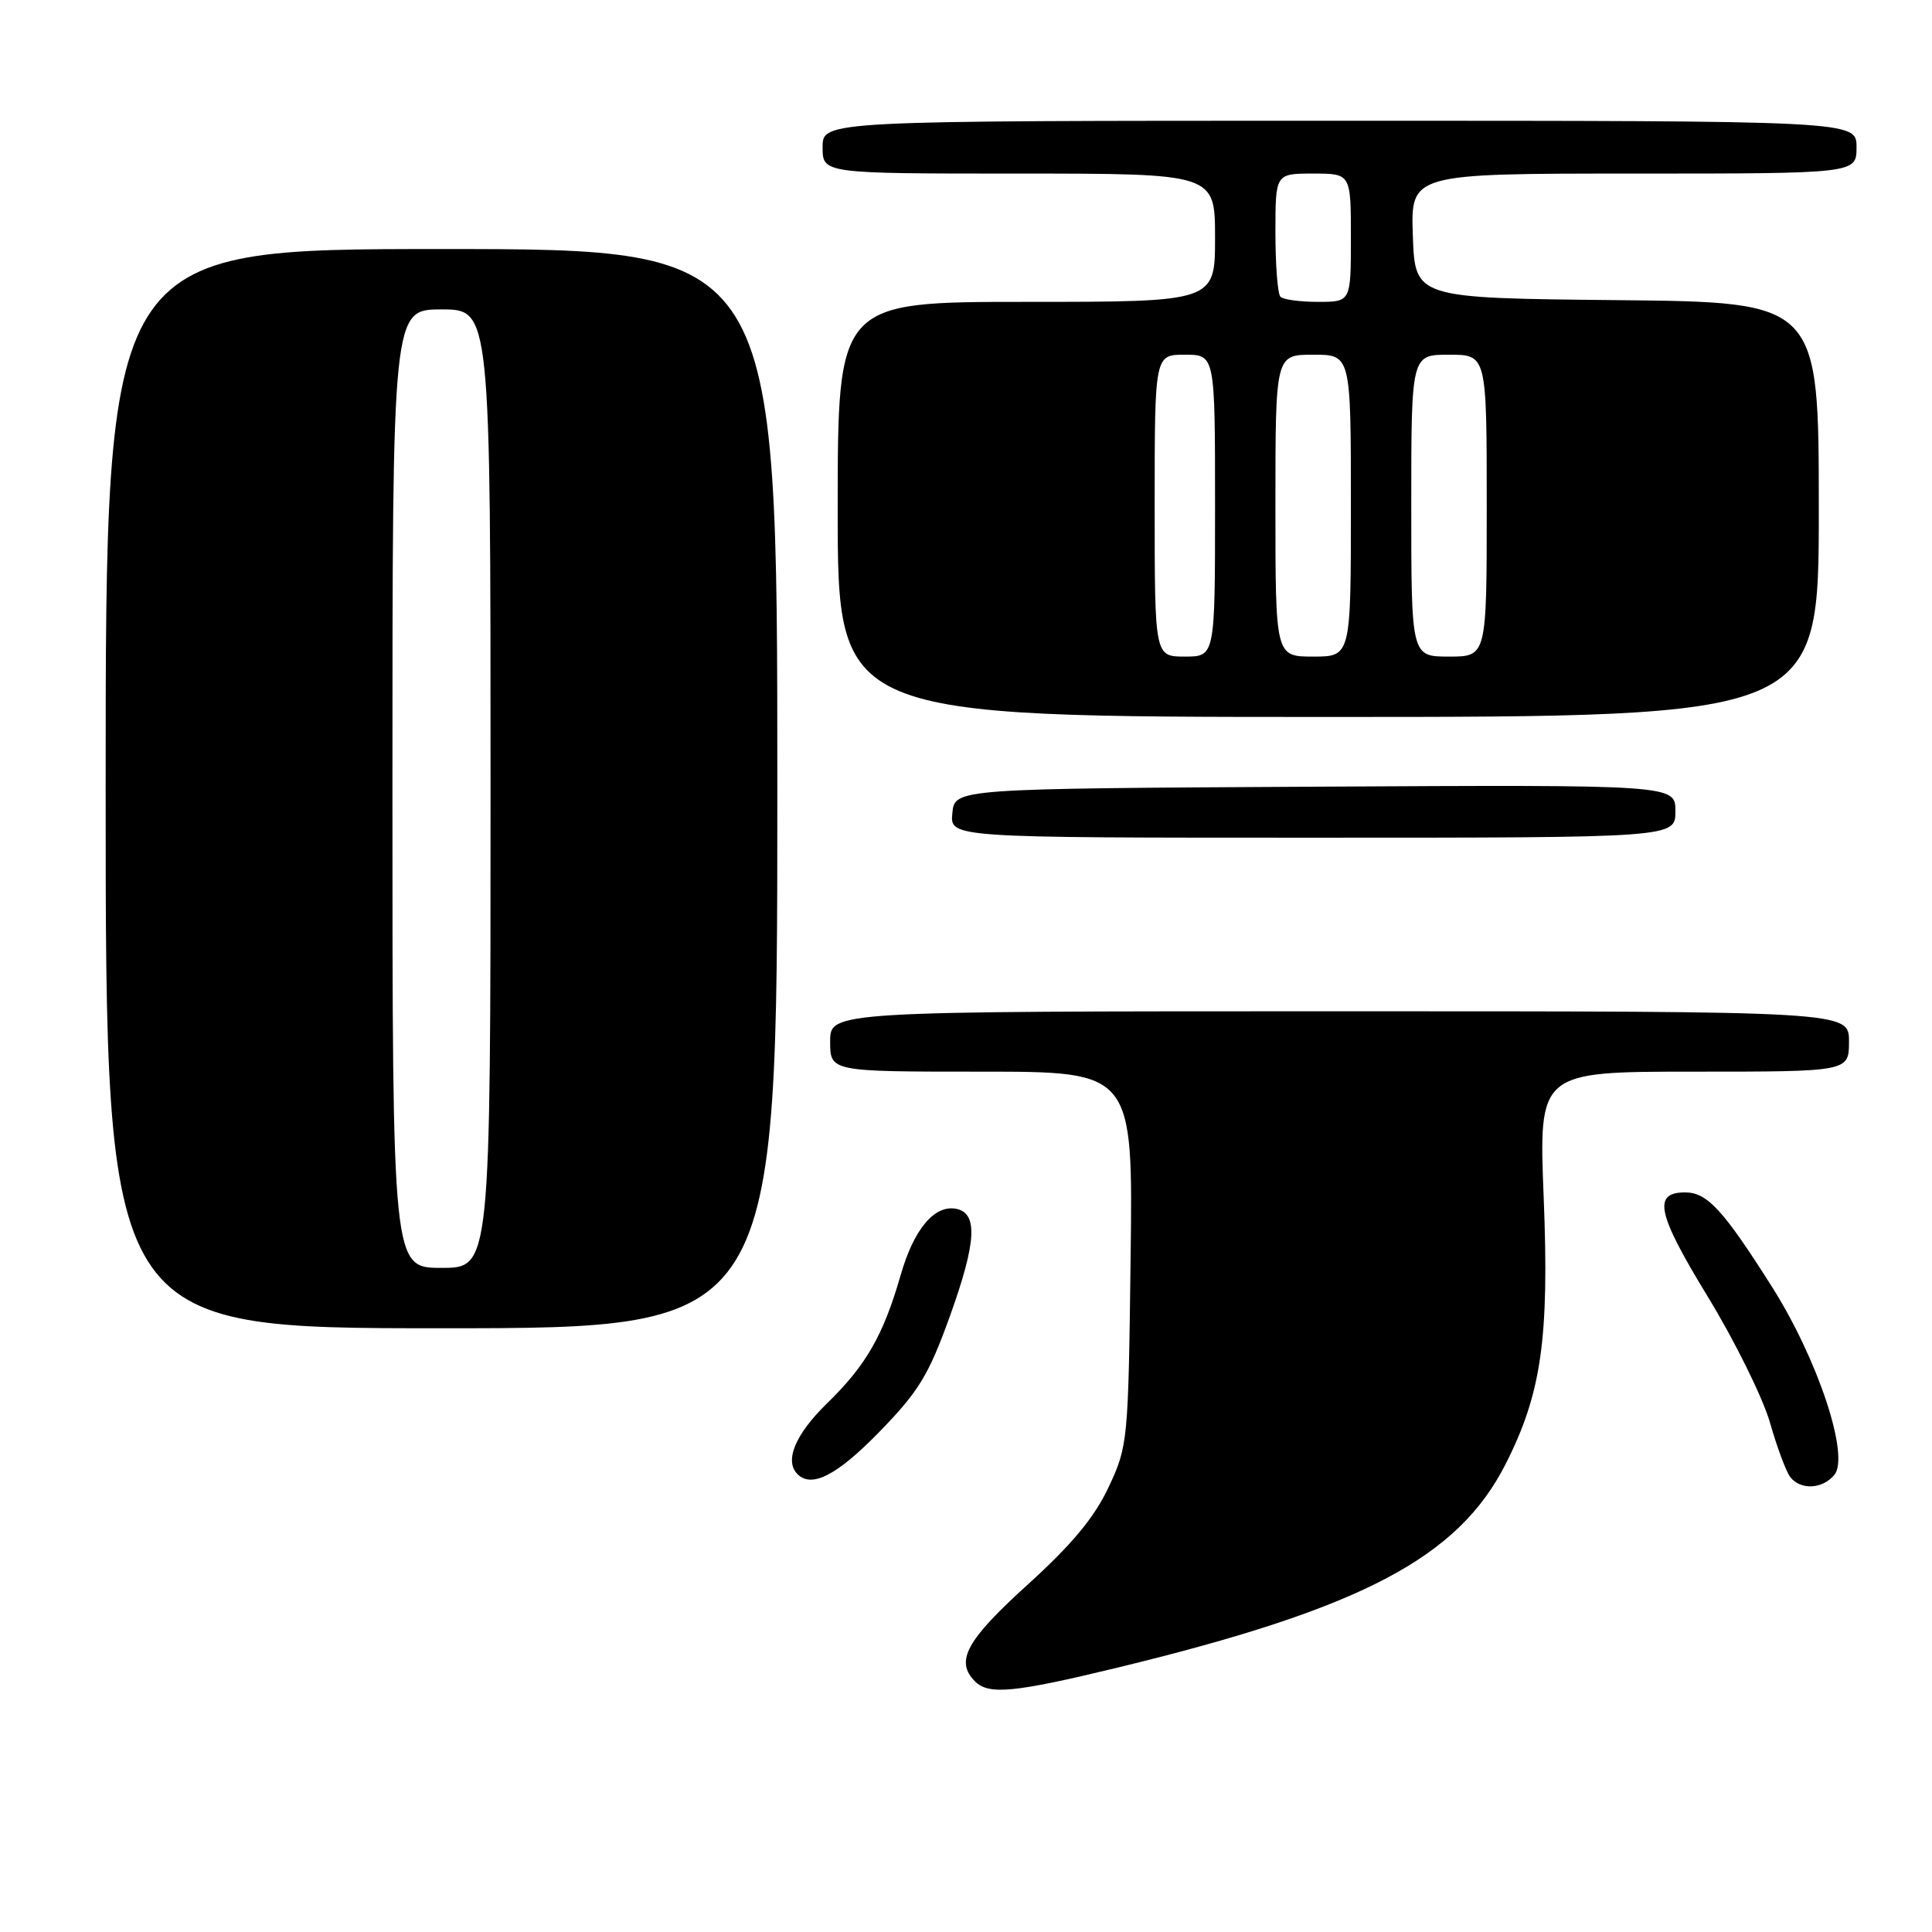 <?xml version="1.0" encoding="UTF-8" standalone="no"?>
<!DOCTYPE svg PUBLIC "-//W3C//DTD SVG 1.1//EN" "http://www.w3.org/Graphics/SVG/1.1/DTD/svg11.dtd" >
<svg xmlns="http://www.w3.org/2000/svg" xmlns:xlink="http://www.w3.org/1999/xlink" version="1.1" viewBox="0 0 256 256">
 <g >
 <path fill="currentColor"
d=" M 148.03 220.98 C 180.45 213.12 193.20 206.43 199.51 193.98 C 204.25 184.63 205.29 177.33 204.55 158.75 C 203.88 142.00 203.88 142.00 224.44 142.00 C 245.00 142.00 245.00 142.00 245.00 138.00 C 245.00 134.00 245.00 134.00 177.50 134.00 C 110.00 134.00 110.00 134.00 110.00 138.00 C 110.00 142.00 110.00 142.00 130.06 142.00 C 150.13 142.00 150.13 142.00 149.81 166.75 C 149.51 191.00 149.45 191.61 146.90 197.05 C 145.01 201.07 142.06 204.63 136.15 209.99 C 128.02 217.36 126.52 220.12 129.20 222.80 C 131.01 224.61 134.37 224.29 148.03 220.98 Z  M 243.06 195.43 C 245.13 192.93 240.88 180.12 234.79 170.50 C 228.34 160.31 226.21 158.00 223.29 158.00 C 218.96 158.00 219.56 160.79 226.28 171.80 C 229.87 177.68 233.58 185.20 234.53 188.50 C 235.47 191.80 236.69 195.06 237.24 195.75 C 238.62 197.47 241.49 197.32 243.06 195.43 Z  M 116.50 189.75 C 121.75 184.36 123.04 182.24 125.88 174.36 C 129.39 164.59 129.61 160.73 126.68 160.17 C 123.81 159.63 121.09 162.87 119.35 168.93 C 117.04 176.95 114.77 180.91 109.58 185.96 C 105.38 190.05 103.91 193.57 105.67 195.33 C 107.55 197.22 110.92 195.48 116.50 189.75 Z  M 103.00 104.50 C 103.00 33.00 103.00 33.00 58.50 33.00 C 14.00 33.00 14.00 33.00 14.00 104.50 C 14.00 176.00 14.00 176.00 58.50 176.00 C 103.00 176.00 103.00 176.00 103.00 104.50 Z  M 222.00 107.49 C 222.00 103.98 222.00 103.98 174.25 104.24 C 126.50 104.50 126.50 104.50 126.19 107.75 C 125.87 111.00 125.87 111.00 173.94 111.00 C 222.00 111.00 222.00 111.00 222.00 107.49 Z  M 241.00 67.52 C 241.00 40.03 241.00 40.03 214.25 39.77 C 187.50 39.50 187.50 39.50 187.21 31.25 C 186.92 23.00 186.92 23.00 216.46 23.00 C 246.00 23.00 246.00 23.00 246.00 19.50 C 246.00 16.00 246.00 16.00 177.50 16.00 C 109.00 16.00 109.00 16.00 109.00 19.50 C 109.00 23.00 109.00 23.00 135.00 23.00 C 161.00 23.00 161.00 23.00 161.00 31.50 C 161.00 40.00 161.00 40.00 136.00 40.00 C 111.00 40.00 111.00 40.00 111.00 67.50 C 111.00 95.00 111.00 95.00 176.00 95.00 C 241.00 95.00 241.00 95.00 241.00 67.52 Z  M 52.00 104.50 C 52.00 41.00 52.00 41.00 58.50 41.00 C 65.00 41.00 65.00 41.00 65.00 104.50 C 65.00 168.00 65.00 168.00 58.50 168.00 C 52.00 168.00 52.00 168.00 52.00 104.50 Z  M 153.00 67.00 C 153.00 47.00 153.00 47.00 157.00 47.00 C 161.00 47.00 161.00 47.00 161.00 67.00 C 161.00 87.00 161.00 87.00 157.00 87.00 C 153.00 87.00 153.00 87.00 153.00 67.00 Z  M 169.00 67.00 C 169.00 47.00 169.00 47.00 174.00 47.00 C 179.00 47.00 179.00 47.00 179.00 67.00 C 179.00 87.00 179.00 87.00 174.00 87.00 C 169.00 87.00 169.00 87.00 169.00 67.00 Z  M 187.00 67.00 C 187.00 47.00 187.00 47.00 192.00 47.00 C 197.00 47.00 197.00 47.00 197.00 67.00 C 197.00 87.00 197.00 87.00 192.00 87.00 C 187.00 87.00 187.00 87.00 187.00 67.00 Z  M 169.67 39.33 C 169.30 38.97 169.00 35.14 169.00 30.83 C 169.00 23.00 169.00 23.00 174.00 23.00 C 179.00 23.00 179.00 23.00 179.00 31.50 C 179.00 40.00 179.00 40.00 174.67 40.00 C 172.28 40.00 170.03 39.70 169.67 39.33 Z "/>
</g>
</svg>